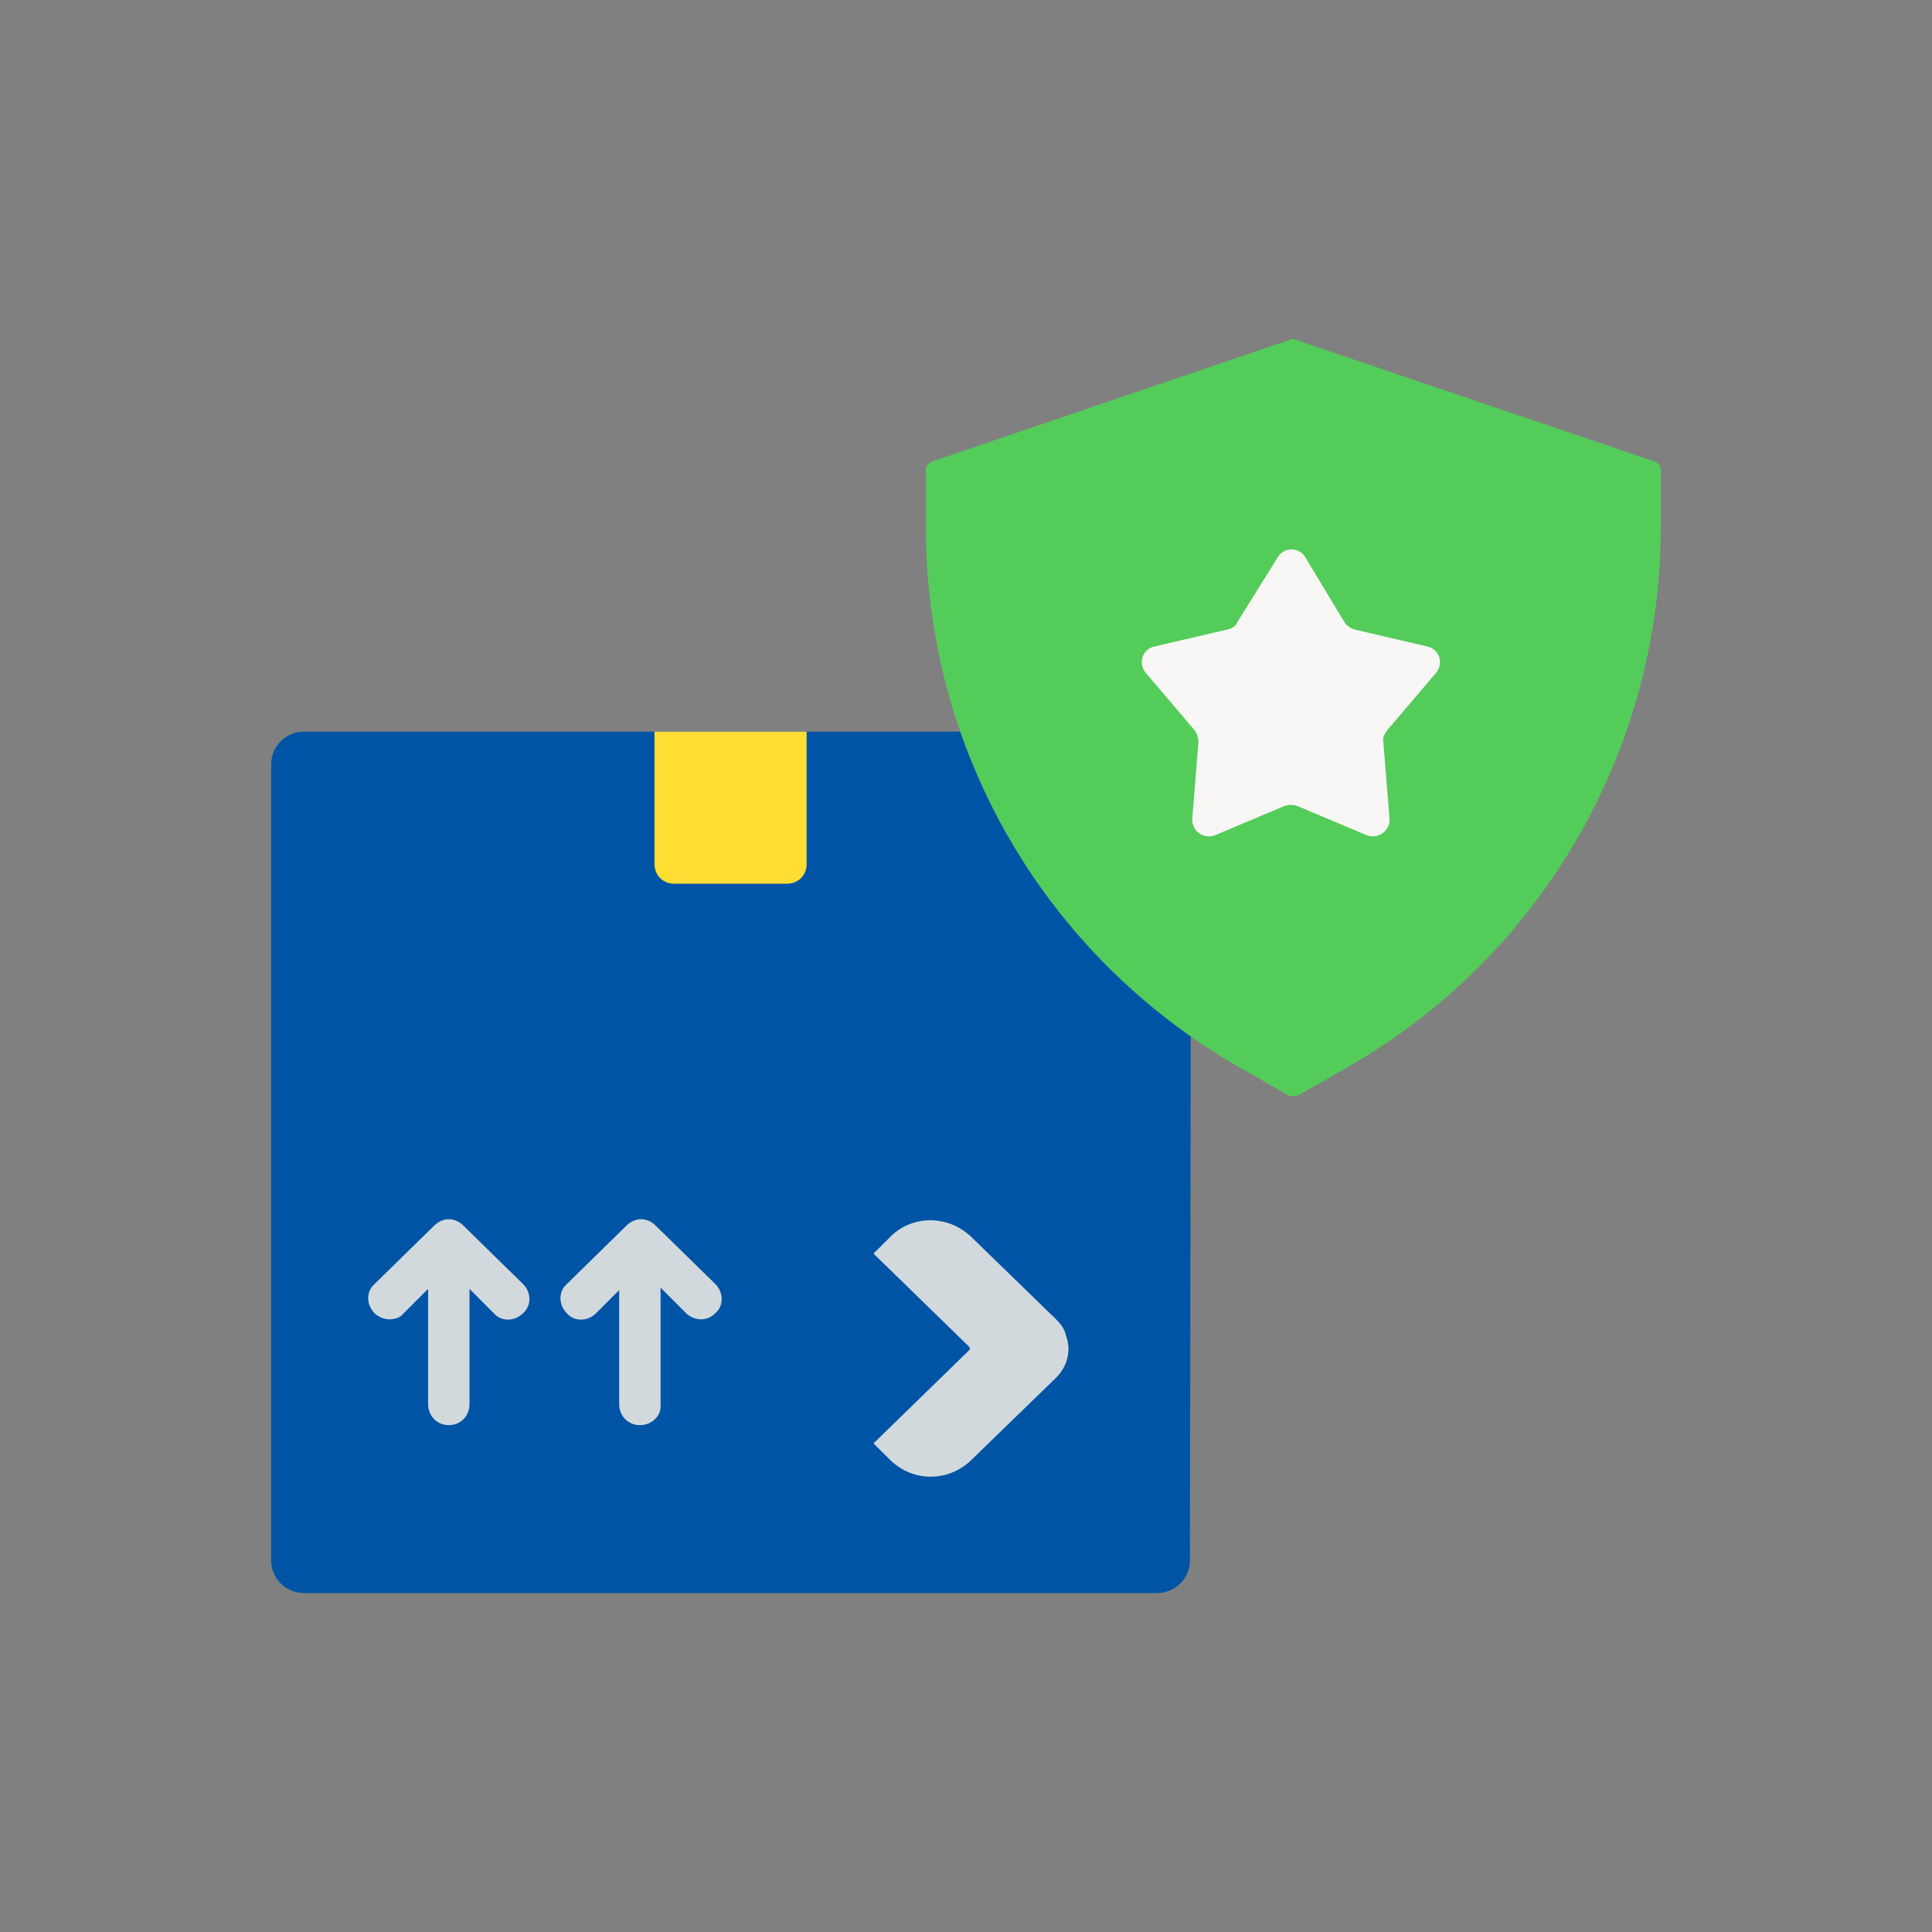 <svg width="114" height="114" viewBox="0 0 114 114" fill="none" xmlns="http://www.w3.org/2000/svg">
<rect x="0" y="0" width="114" height="114" fill="#808080" stroke="none"/>
<path d="M70.212 92.062C70.212 93.138 69.35 94 68.273 94H17.939C16.862 94 16 93.138 16 92.062V45.109C16 44.032 16.862 43.171 17.939 43.171H68.345C69.422 43.171 70.284 44.032 70.284 45.109L70.212 92.062Z" fill="#0054A6"/>
<path d="M57.289 86.175C55.925 87.467 53.842 87.467 52.478 86.103L51.616 85.241C51.544 85.169 51.544 85.098 51.616 85.098L57.217 79.641V79.57V79.498L51.616 74.042C51.544 73.97 51.544 73.898 51.616 73.898L52.478 73.037C53.77 71.672 55.925 71.672 57.289 72.965L62.315 77.847C62.602 78.134 62.818 78.421 62.89 78.78C63.249 79.713 62.961 80.647 62.315 81.293L57.289 86.175Z" fill="#D2D9DC"/>
<path d="M46.446 52.145H39.768C39.122 52.145 38.619 51.642 38.619 50.996V43.171H47.595V50.996C47.595 51.642 47.092 52.145 46.446 52.145Z" fill="#FFDD33"/>
<path d="M26.482 84.093C25.764 84.093 25.262 83.518 25.262 82.872V74.544C25.262 73.826 25.836 73.324 26.482 73.324C27.2 73.324 27.703 73.898 27.703 74.544V82.872C27.703 83.518 27.2 84.093 26.482 84.093Z" fill="#D2D9DC"/>
<path d="M22.963 77.848C22.676 77.848 22.317 77.704 22.102 77.489C21.599 76.986 21.599 76.196 22.102 75.765L25.62 72.319C26.123 71.816 26.841 71.816 27.343 72.319L30.862 75.765C31.364 76.268 31.364 77.058 30.862 77.489C30.359 77.991 29.569 77.991 29.138 77.489L26.482 74.832L23.825 77.489C23.61 77.776 23.25 77.848 22.963 77.848Z" fill="#D2D9DC"/>
<path d="M37.756 84.093C37.038 84.093 36.535 83.518 36.535 82.872V74.544C36.535 73.826 37.11 73.324 37.756 73.324C38.474 73.324 38.977 73.898 38.977 74.544V82.872C39.048 83.518 38.474 84.093 37.756 84.093Z" fill="#D2D9DC"/>
<path d="M41.346 77.848C41.059 77.848 40.7 77.704 40.484 77.489L37.827 74.832L35.171 77.489C34.668 77.991 33.878 77.991 33.447 77.489C32.945 76.986 32.945 76.196 33.447 75.765L36.966 72.319C37.468 71.816 38.186 71.816 38.689 72.319L42.207 75.765C42.71 76.268 42.71 77.058 42.207 77.489C41.92 77.776 41.633 77.848 41.346 77.848Z" fill="#D2D9DC"/>
<path d="M54.99 27.233C54.775 27.305 54.631 27.52 54.631 27.736V31.11C54.631 44.248 61.596 56.309 73.013 62.914L76.028 64.637C76.172 64.709 76.387 64.709 76.603 64.637L79.619 62.914C90.964 56.381 98 44.248 98 31.11V27.736C98 27.52 97.857 27.305 97.641 27.233L76.459 20.054C76.316 19.982 76.244 19.982 76.1 20.054L54.99 27.233Z" fill="#54CC5A"/>
<path d="M75.381 32.905C75.74 32.259 76.673 32.259 77.032 32.905L79.33 36.71C79.474 36.925 79.689 37.069 79.904 37.141L84.213 38.146C84.931 38.289 85.218 39.151 84.715 39.725L81.843 43.099C81.7 43.315 81.556 43.53 81.628 43.817L81.987 48.268C82.059 48.986 81.341 49.561 80.623 49.273L76.53 47.55C76.314 47.479 76.027 47.479 75.812 47.55L71.719 49.273C71.073 49.561 70.283 49.058 70.355 48.268L70.713 43.817C70.713 43.53 70.642 43.315 70.498 43.099L67.626 39.725C67.123 39.151 67.411 38.289 68.129 38.146L72.437 37.141C72.724 37.069 72.939 36.925 73.011 36.71L75.381 32.905Z" fill="#F9F6F6"/>
</svg>
